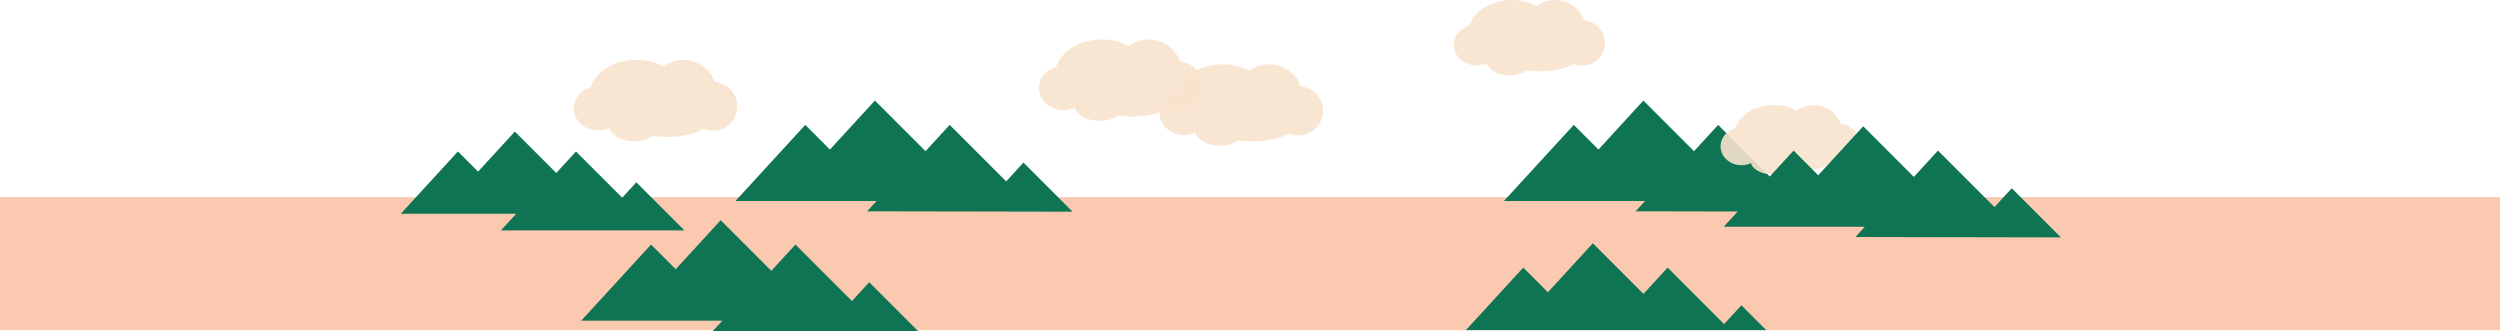 <svg xmlns="http://www.w3.org/2000/svg" viewBox="0 0 1918 254.22"><defs><style>.cls-1{fill:#f8a47c;opacity:0.6;}.cls-2{fill:#0e7453;}.cls-3{fill:#f9e3cd;opacity:0.9;}</style></defs><title>navbackground</title><g id="圖層_2" data-name="圖層 2"><g id="footer"><rect class="cls-1" y="151.27" width="1918" height="102"/><polygon class="cls-2" points="785.18 124.72 771.93 139.16 728.58 95.81 710.06 115.99 671.22 77.15 636.73 114.74 617.81 95.81 564.23 154.21 600.52 154.21 672.51 154.21 665.25 162.11 822.87 162.41 785.18 124.72"/><polygon class="cls-2" points="1374.76 124.72 1361.51 139.16 1318.16 95.81 1299.65 115.99 1260.8 77.15 1226.32 114.74 1207.39 95.81 1153.81 154.21 1190.1 154.21 1262.09 154.21 1254.84 162.11 1412.45 162.41 1374.76 124.72"/><polygon class="cls-2" points="1336 234.21 1322.75 248.65 1279.4 205.3 1260.88 225.48 1222.04 186.63 1187.56 224.22 1168.63 205.3 1124.61 253.28 1355.07 253.28 1336 234.21"/><polygon class="cls-2" points="666.86 216.53 653.61 230.97 610.25 187.62 591.74 207.8 552.9 168.96 518.41 206.54 499.49 187.62 445.91 246.01 482.19 246.01 554.18 246.01 546.93 253.92 704.55 254.22 666.86 216.53"/><polygon class="cls-2" points="488.18 139.86 477.35 151.67 441.89 116.21 426.75 132.72 394.99 100.95 366.78 131.69 351.31 116.21 307.49 163.97 337.17 163.97 396.04 163.97 384.29 176.77 407.23 176.77 454.31 176.77 455.07 176.77 500.63 176.77 525.1 176.77 488.18 139.86"/><path class="cls-3" d="M997.94,66.26a25.78,25.78,0,0,0-39.49-11.94,43.8,43.8,0,0,0-20.7-5c-17,0-31.19,9-35,21-7.64,2.16-13.18,8.6-13.18,16.21,0,9.38,8.42,17,18.8,17A20.36,20.36,0,0,0,917,101.7c1.62,5.72,9.52,10.06,19,10.06a25.34,25.34,0,0,0,14.38-4.06,74.45,74.45,0,0,0,10.87.78c11.14,0,21.12-2.37,27.83-6.12a18.81,18.81,0,1,0,8.87-36.11Z"/><path class="cls-3" d="M1412.23,95a21.94,21.94,0,0,0-33.6-10.16A37.27,37.27,0,0,0,1361,80.59c-14.43,0-26.53,7.63-29.76,17.9-6.5,1.84-11.21,7.32-11.21,13.8,0,8,7.16,14.45,16,14.45a17.33,17.33,0,0,0,7.29-1.58c1.38,4.87,8.1,8.56,16.19,8.56a21.56,21.56,0,0,0,12.24-3.46,63.34,63.34,0,0,0,9.25.67c9.48,0,18-2,23.68-5.2A16,16,0,1,0,1412.23,95Z"/><path class="cls-3" d="M905.45,47.22A25.78,25.78,0,0,0,866,35.28a43.8,43.8,0,0,0-20.7-5c-17,0-31.19,9-35,21-7.64,2.16-13.18,8.6-13.18,16.21,0,9.38,8.42,17,18.8,17a20.36,20.36,0,0,0,8.57-1.86c1.62,5.72,9.52,10.06,19,10.06a25.34,25.34,0,0,0,14.38-4.06,74.45,74.45,0,0,0,10.87.78c11.14,0,21.12-2.37,27.83-6.12a18.81,18.81,0,1,0,8.87-36.11Z"/><path class="cls-3" d="M548.44,62.86A25.78,25.78,0,0,0,509,50.92a43.8,43.8,0,0,0-20.7-5c-17,0-31.19,9-35,21-7.64,2.16-13.18,8.6-13.18,16.21,0,9.38,8.42,17,18.8,17a20.36,20.36,0,0,0,8.57-1.86c1.62,5.72,9.52,10.06,19,10.06a25.34,25.34,0,0,0,14.38-4.06,74.45,74.45,0,0,0,10.87.78c11.14,0,21.12-2.37,27.83-6.12a18.81,18.81,0,1,0,8.87-36.11Z"/><path class="cls-3" d="M1215.49,15.66a23.83,23.83,0,0,0-36.49-11A40.48,40.48,0,0,0,1159.86,0c-15.68,0-28.82,8.29-32.32,19.45-7.06,2-12.18,8-12.18,15,0,8.67,7.78,15.7,17.38,15.7a18.82,18.82,0,0,0,7.92-1.72c1.5,5.29,8.8,9.3,17.58,9.3A23.41,23.41,0,0,0,1171.53,54a68.8,68.8,0,0,0,10,.72c10.29,0,19.51-2.19,25.72-5.65a17.38,17.38,0,1,0,8.2-33.37Z"/><polygon class="cls-2" points="1543.41 144.44 1530.16 158.88 1486.81 115.53 1468.29 135.71 1429.45 96.87 1394.96 134.46 1376.04 115.53 1322.46 173.93 1358.75 173.93 1430.73 173.93 1423.48 181.83 1581.1 182.13 1543.41 144.44"/></g></g></svg>